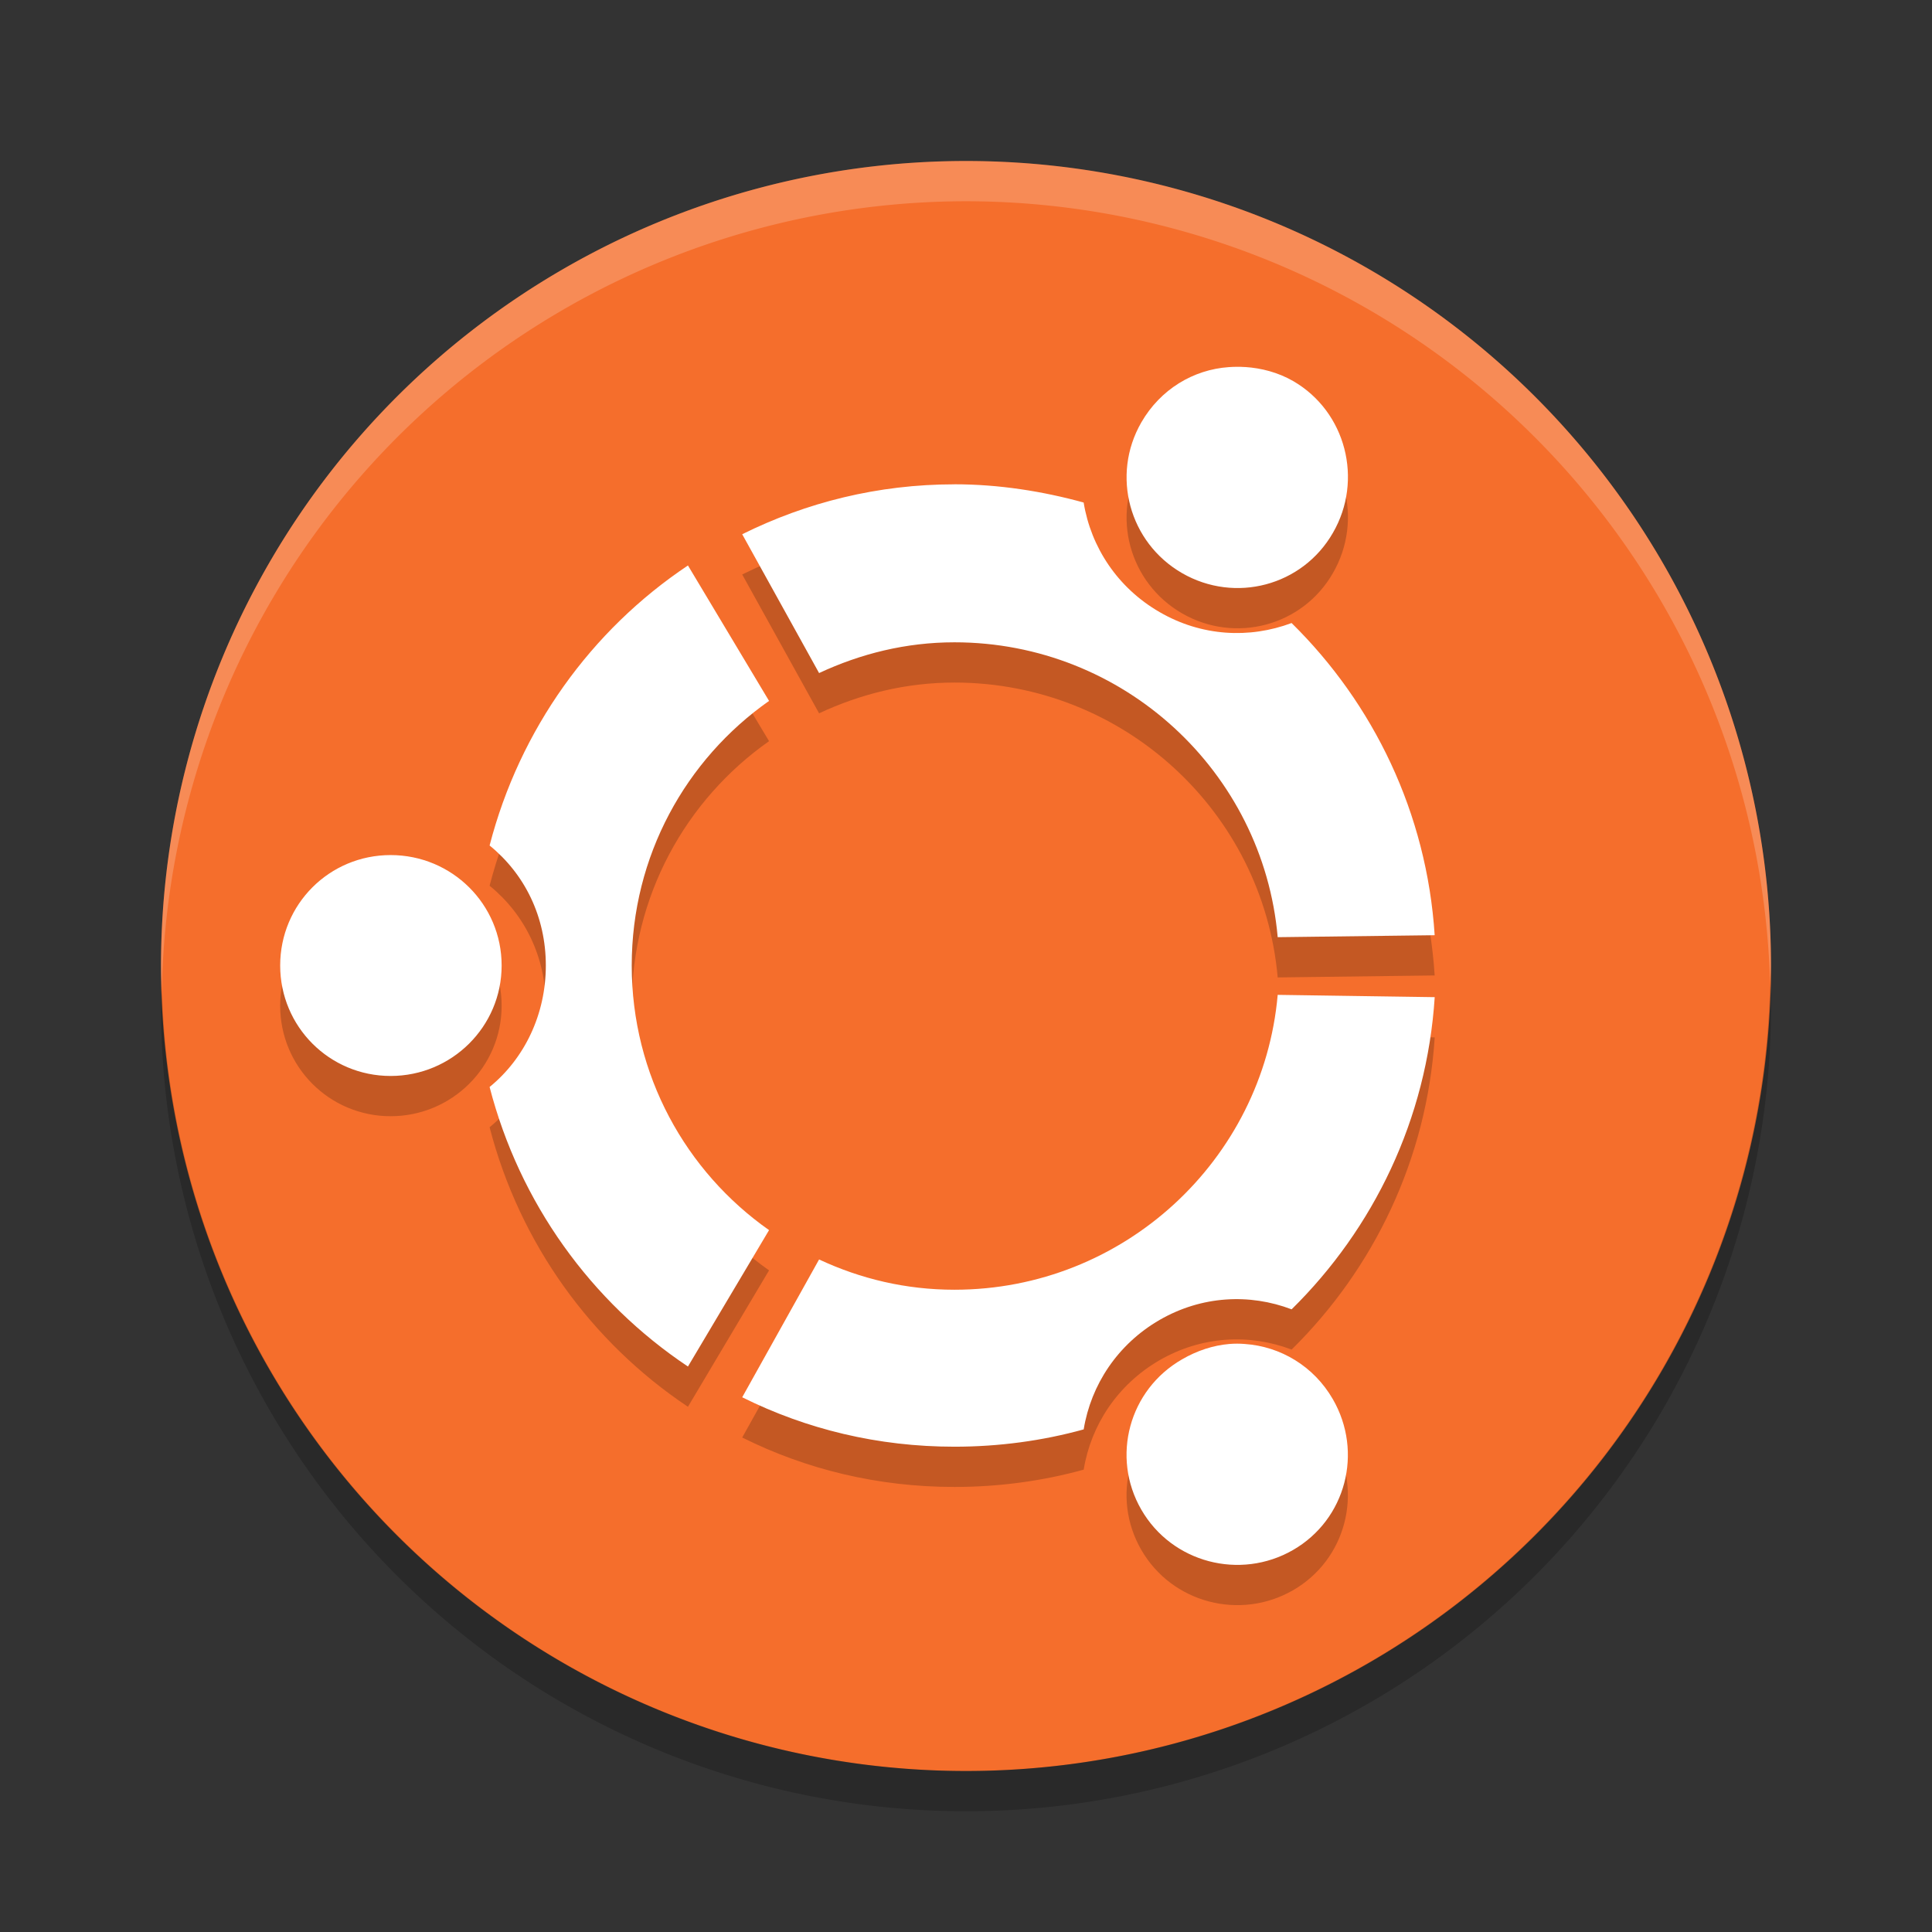 <?xml version="1.0" encoding="UTF-8" standalone="no"?>
<svg xmlns="http://www.w3.org/2000/svg" height="48" width="48" version="1.1">
 <rect width="100%" height="100%" fill="#333333" stroke="none"/>
 <path d="m44 24a20 20 0 0 1 -20 20 20 20 0 0 1 -20 -20 20 20 0 0 1 20 -20 20 20 0 0 1 20 20z" fill="#f56e2c"/>
 <path opacity=".2" d="m30.93 10.119c-0.136-0.009-0.27-0.007-0.402 0.002-0.881 0.062-1.697 0.55-2.172 1.373-0.757 1.315-0.304 2.986 1.014 3.746 1.315 0.757 2.989 0.317 3.746-1.002 0.76-1.311 0.325-3.013-0.99-3.772-0.371-0.213-0.787-0.322-1.195-0.348zm-7.217 2.914c-1.901 0-3.679 0.449-5.273 1.24l1.91 3.449c1.029-0.48 2.156-0.764 3.363-0.764 4.202 0 7.669 3.215 8.031 7.326l3.9-0.049c-0.194-3.03-1.52-5.755-3.555-7.756-1.048 0.393-2.238 0.333-3.281-0.273-1.044-0.604-1.704-1.612-1.885-2.721-1.018-0.28-2.105-0.453-3.211-0.453zm-6.621 2.016c-2.409 1.608-4.182 4.076-4.928 6.957 0.872 0.709 1.397 1.769 1.397 2.982 0 1.206-0.523 2.305-1.397 3.018 0.745 2.88 2.519 5.337 4.928 6.945l2.015-3.389c-2.067-1.453-3.412-3.855-3.412-6.574 0-2.722 1.345-5.121 3.412-6.574zm-7.387 7.195c-1.522 0-2.744 1.222-2.744 2.744 0 1.516 1.222 2.744 2.744 2.744 1.523 0 2.758-1.228 2.758-2.744 0-1.522-1.235-2.744-2.758-2.744zm22.039 3.473c-0.362 4.104-3.83 7.326-8.031 7.326-1.208 0-2.334-0.271-3.363-0.752l-1.91 3.424c1.595 0.794 3.373 1.228 5.273 1.228 1.106 0 2.193-0.148 3.211-0.43 0.181-1.107 0.84-2.113 1.885-2.719 1.046-0.603 2.234-0.662 3.281-0.264 2.035-2.004 3.36-4.723 3.555-7.756zm-1.205 8.674c-0.398 0.034-0.8 0.166-1.17 0.381-1.318 0.755-1.771 2.422-1.014 3.734 0.76 1.319 2.453 1.761 3.769 1.004 1.317-0.759 1.75-2.433 0.99-3.748-0.475-0.823-1.302-1.309-2.184-1.371-0.132-0.011-0.26-0.011-0.393 0z"/>
 <path d="m30.93 9.119c-0.136-0.009-0.27-0.007-0.402 0.002-0.881 0.062-1.697 0.55-2.172 1.373-0.757 1.315-0.304 2.986 1.014 3.746 1.315 0.757 2.989 0.317 3.746-1.002 0.76-1.311 0.325-3.013-0.99-3.772-0.371-0.213-0.787-0.322-1.195-0.348zm-7.217 2.914c-1.901 0-3.679 0.449-5.273 1.24l1.91 3.449c1.029-0.48 2.156-0.764 3.363-0.764 4.202 0 7.669 3.215 8.031 7.326l3.9-0.049c-0.194-3.03-1.52-5.755-3.555-7.756-1.048 0.393-2.238 0.333-3.281-0.273-1.044-0.604-1.704-1.612-1.885-2.721-1.018-0.28-2.105-0.453-3.211-0.453zm-6.621 2.016c-2.409 1.608-4.182 4.076-4.928 6.957 0.872 0.709 1.397 1.769 1.397 2.982 0 1.206-0.523 2.305-1.397 3.018 0.745 2.88 2.519 5.337 4.928 6.945l2.015-3.389c-2.067-1.453-3.412-3.855-3.412-6.574 0-2.722 1.345-5.121 3.412-6.574zm-7.387 7.195c-1.522 0-2.744 1.222-2.744 2.744 0 1.516 1.222 2.744 2.744 2.744 1.523 0 2.758-1.228 2.758-2.744 0-1.522-1.235-2.744-2.758-2.744zm22.039 3.473c-0.362 4.104-3.83 7.326-8.031 7.326-1.208 0-2.334-0.271-3.363-0.752l-1.91 3.424c1.595 0.794 3.373 1.228 5.273 1.228 1.106 0 2.193-0.148 3.211-0.43 0.181-1.107 0.84-2.113 1.885-2.719 1.046-0.603 2.234-0.662 3.281-0.264 2.035-2.004 3.36-4.723 3.555-7.756zm-1.205 8.674c-0.398 0.034-0.8 0.166-1.17 0.381-1.318 0.755-1.771 2.422-1.014 3.734 0.76 1.319 2.453 1.761 3.769 1.004 1.317-0.759 1.75-2.433 0.99-3.748-0.475-0.823-1.302-1.309-2.184-1.371-0.132-0.011-0.26-0.011-0.393 0z" fill="#fff"/>
 <path opacity=".2" d="m43.979 24.418a20 20 0 0 1 -19.979 19.582 20 20 0 0 1 -19.978 -19.418 20 20 0 0 0 -0.022 0.418 20 20 0 0 0 20 20 20 20 0 0 0 20 -20 20 20 0 0 0 -0.021 -0.582z"/>
 <path opacity=".2" d="m24 4a20 20 0 0 0 -20 20 20 20 0 0 0 0.021 0.582 20 20 0 0 1 19.978 -19.582 20 20 0 0 1 19.978 19.418 20 20 0 0 0 0.022 -0.418 20 20 0 0 0 -20 -20z" fill="#fff"/>
</svg>
